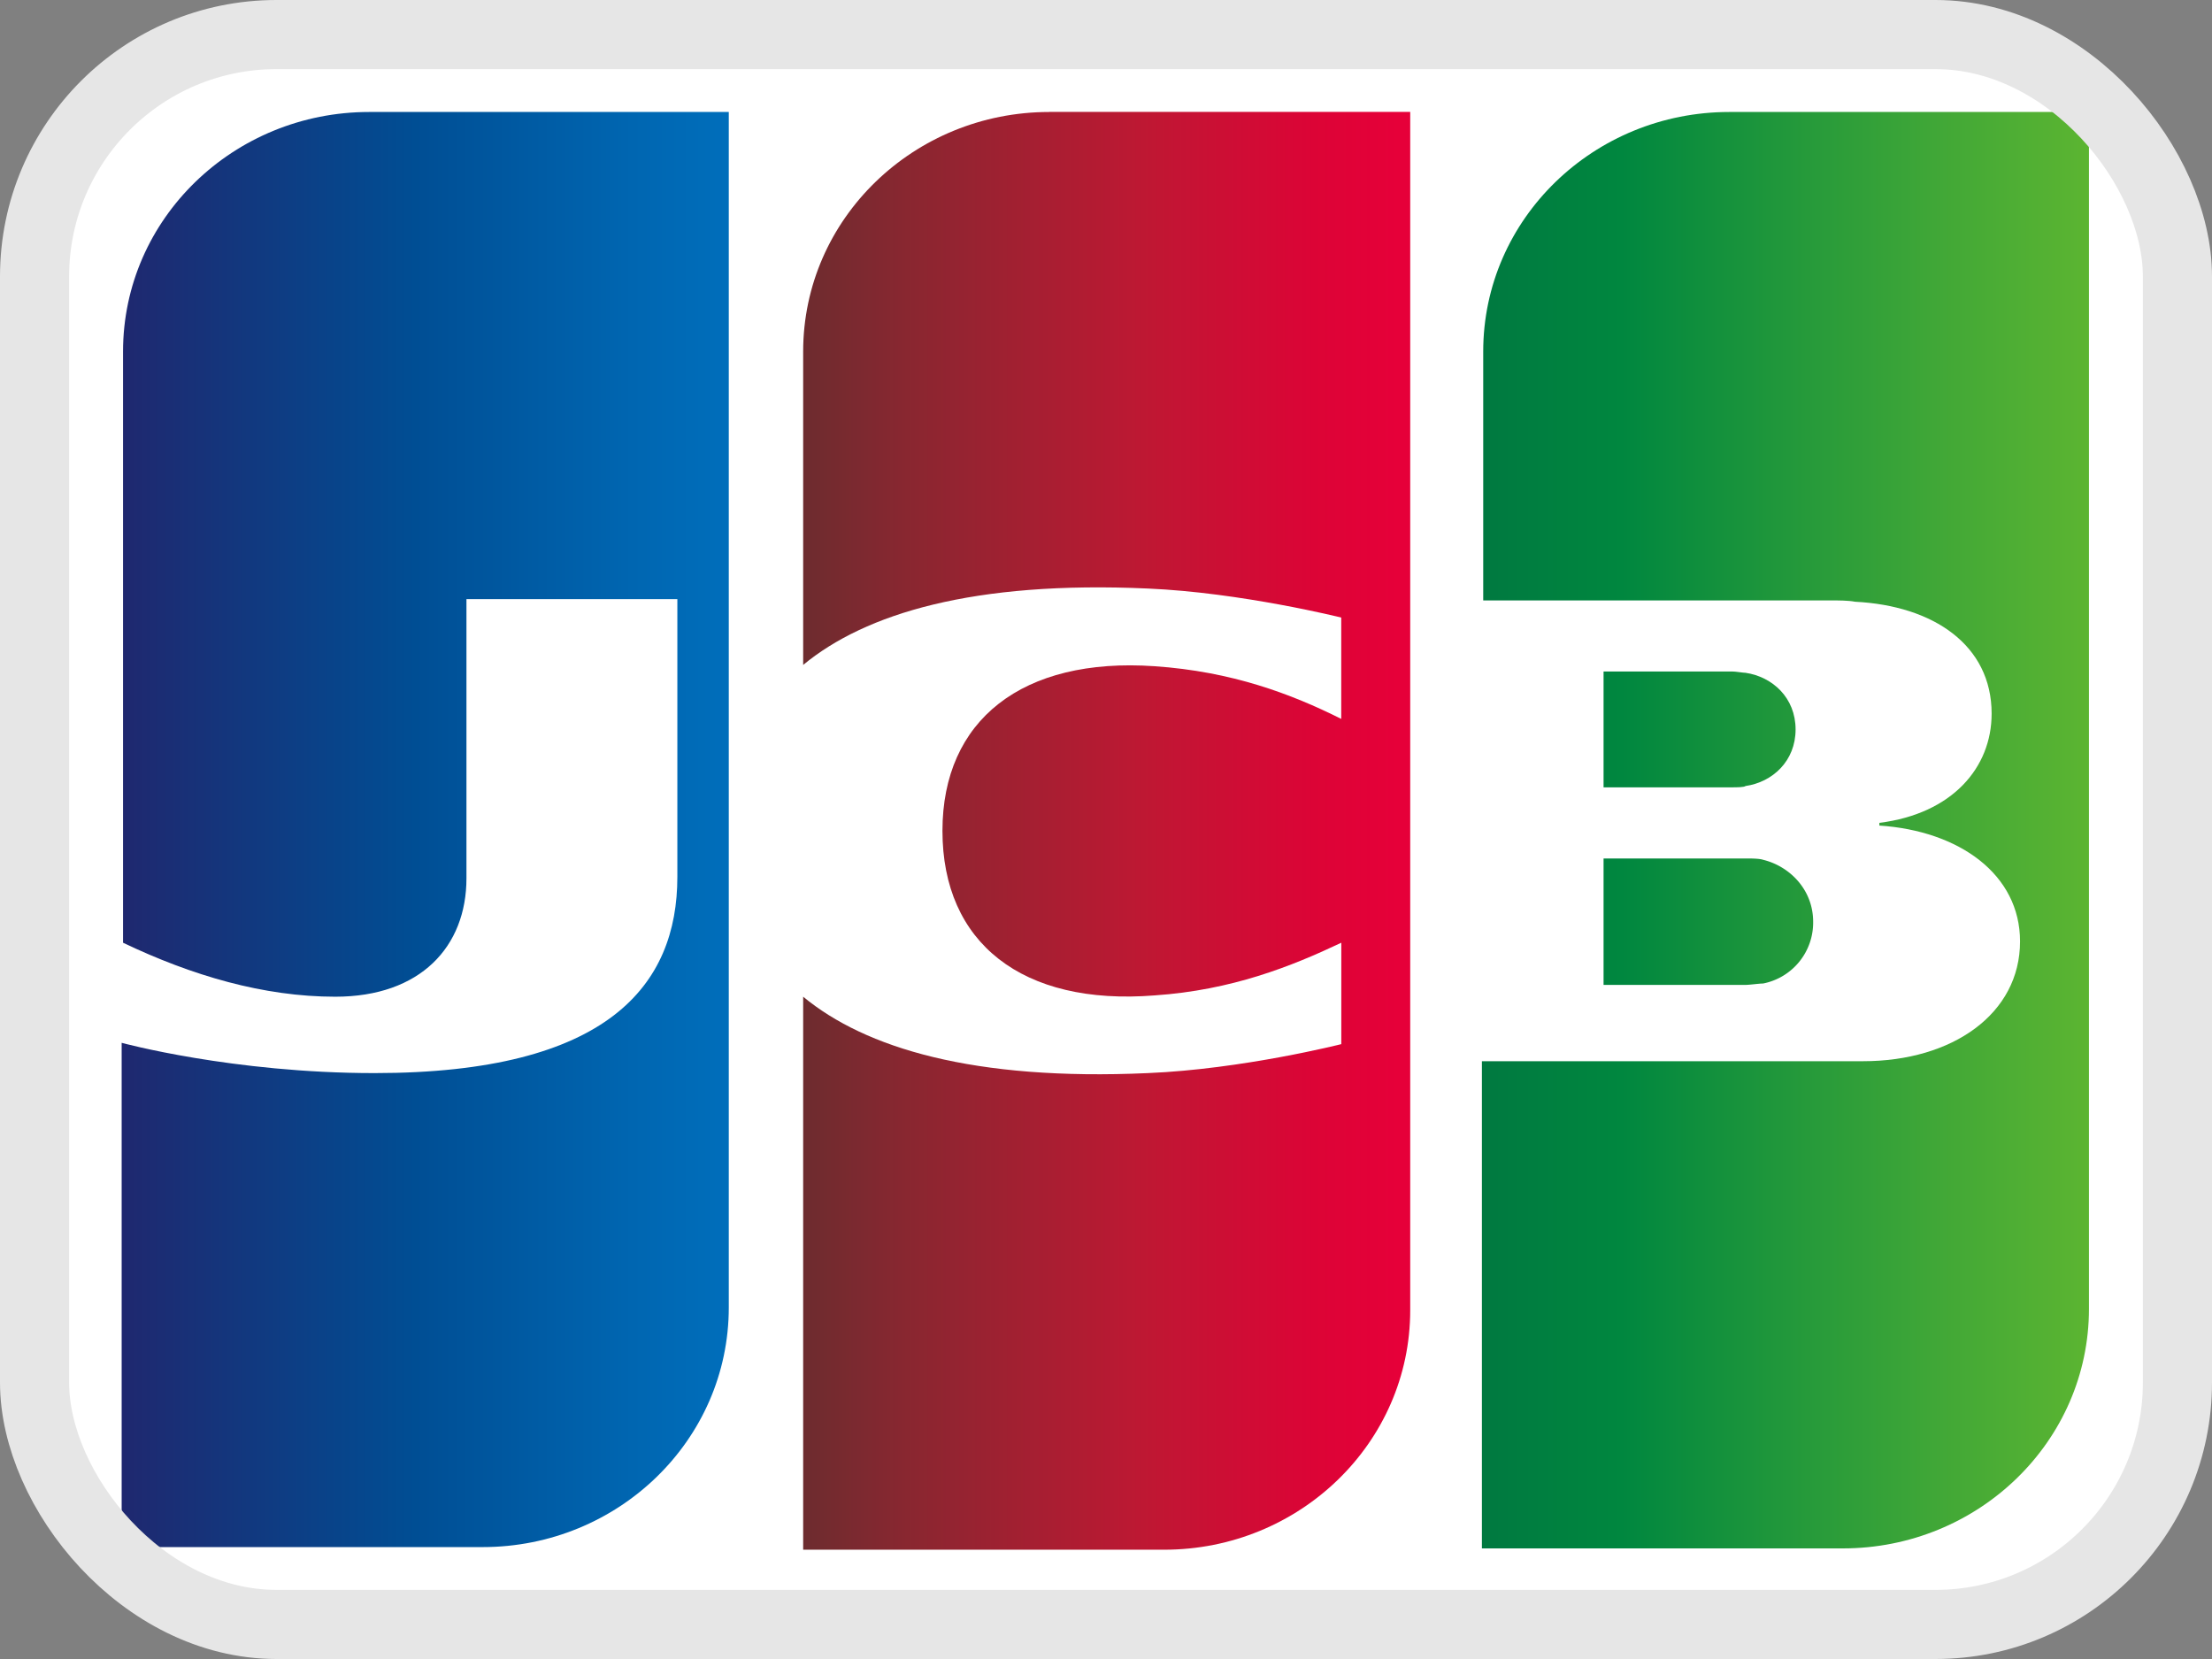 <svg width="32" height="24" viewBox="0 0 32 24" fill="none" xmlns="http://www.w3.org/2000/svg">
    <rect x="0" y="0" width="32" height="24" fill="#808080" stroke="none"/>
    <rect x=".5" y=".5" width="31" height="23" rx="3.5" fill="#FAFBFC"/>
    <g clip-path="url(#jcb_24_svg__a)">
        <path d="M32 19.162C32 21.829 29.77 24 27.032 24H0V4.838C0 2.171 2.23 0 4.968 0H32v19.162z" fill="#fff"/>
        <path d="M23.198 14.248h2.054c.059 0 .195-.02.254-.02a.898.898 0 0 0 .724-.894c0-.458-.333-.8-.724-.896-.059-.019-.176-.019-.254-.019h-2.054v1.829z" fill="url(#jcb_24_svg__b)"/>
        <path d="M25.017 1.62c-1.956 0-3.56 1.542-3.56 3.466v3.6h5.027c.117 0 .254 0 .352.019 1.135.057 1.976.628 1.976 1.619 0 .78-.568 1.447-1.624 1.58v.039c1.154.076 2.035.705 2.035 1.676 0 1.048-.979 1.733-2.27 1.733h-5.515V22.4h5.222c1.956 0 3.56-1.543 3.56-3.467V1.62h-5.203z" fill="url(#jcb_24_svg__c)"/>
        <path d="M25.976 10.553c0-.458-.333-.762-.724-.82-.04 0-.137-.019-.196-.019h-1.858v1.676h1.858c.059 0 .176 0 .196-.019.391-.057.724-.361.724-.819z" fill="url(#jcb_24_svg__d)"/>
        <path d="M5.34 1.62c-1.956 0-3.56 1.542-3.56 3.466v8.552c.997.476 2.034.781 3.07.781 1.233 0 1.898-.724 1.898-1.714V8.667h3.051v4.019c0 1.562-.997 2.838-4.381 2.838-2.054 0-3.658-.438-3.658-.438v7.295h5.223c1.956 0 3.56-1.543 3.56-3.467V1.62H5.34z" fill="url(#jcb_24_svg__e)"/>
        <path d="M15.179 1.62c-1.956 0-3.56 1.542-3.56 3.466v4.533c.9-.743 2.464-1.219 4.987-1.105 1.35.058 2.797.42 2.797.42V10.4c-.723-.362-1.584-.686-2.699-.762-1.917-.133-3.07.781-3.07 2.381 0 1.62 1.153 2.534 3.07 2.381 1.115-.076 1.976-.419 2.7-.762v1.467s-1.428.362-2.798.419c-2.523.114-4.088-.362-4.987-1.105v8h5.222c1.956 0 3.56-1.543 3.56-3.466V1.619h-5.222z" fill="url(#jcb_24_svg__f)"/>
    </g>
    <rect x=".5" y=".5" width="31" height="23" rx="3.5" stroke="#E6E6E6"/>
    <defs>
        <linearGradient id="jcb_24_svg__b" x1="21.454" y1="13.336" x2="30.244" y2="13.336" gradientUnits="userSpaceOnUse">
            <stop stop-color="#007940"/>
            <stop offset=".229" stop-color="#00873F"/>
            <stop offset=".743" stop-color="#40A737"/>
            <stop offset="1" stop-color="#5CB531"/>
        </linearGradient>
        <linearGradient id="jcb_24_svg__c" x1="21.454" y1="12.001" x2="30.244" y2="12.001" gradientUnits="userSpaceOnUse">
            <stop stop-color="#007940"/>
            <stop offset=".229" stop-color="#00873F"/>
            <stop offset=".743" stop-color="#40A737"/>
            <stop offset="1" stop-color="#5CB531"/>
        </linearGradient>
        <linearGradient id="jcb_24_svg__d" x1="21.454" y1="10.55" x2="30.244" y2="10.55" gradientUnits="userSpaceOnUse">
            <stop stop-color="#007940"/>
            <stop offset=".229" stop-color="#00873F"/>
            <stop offset=".743" stop-color="#40A737"/>
            <stop offset="1" stop-color="#5CB531"/>
        </linearGradient>
        <linearGradient id="jcb_24_svg__e" x1="1.776" y1="12.001" x2="10.701" y2="12.001" gradientUnits="userSpaceOnUse">
            <stop stop-color="#1F286F"/>
            <stop offset=".475" stop-color="#004E94"/>
            <stop offset=".826" stop-color="#0066B1"/>
            <stop offset="1" stop-color="#006FBC"/>
        </linearGradient>
        <linearGradient id="jcb_24_svg__f" x1="11.568" y1="12.001" x2="20.237" y2="12.001" gradientUnits="userSpaceOnUse">
            <stop stop-color="#6C2C2F"/>
            <stop offset=".173" stop-color="#882730"/>
            <stop offset=".573" stop-color="#BE1833"/>
            <stop offset=".859" stop-color="#DC0436"/>
            <stop offset="1" stop-color="#E60039"/>
        </linearGradient>
        <clipPath id="jcb_24_svg__a">
            <rect x=".5" y=".5" width="31" height="23" rx="3.5"/>
        </clipPath>
    </defs>
</svg>
